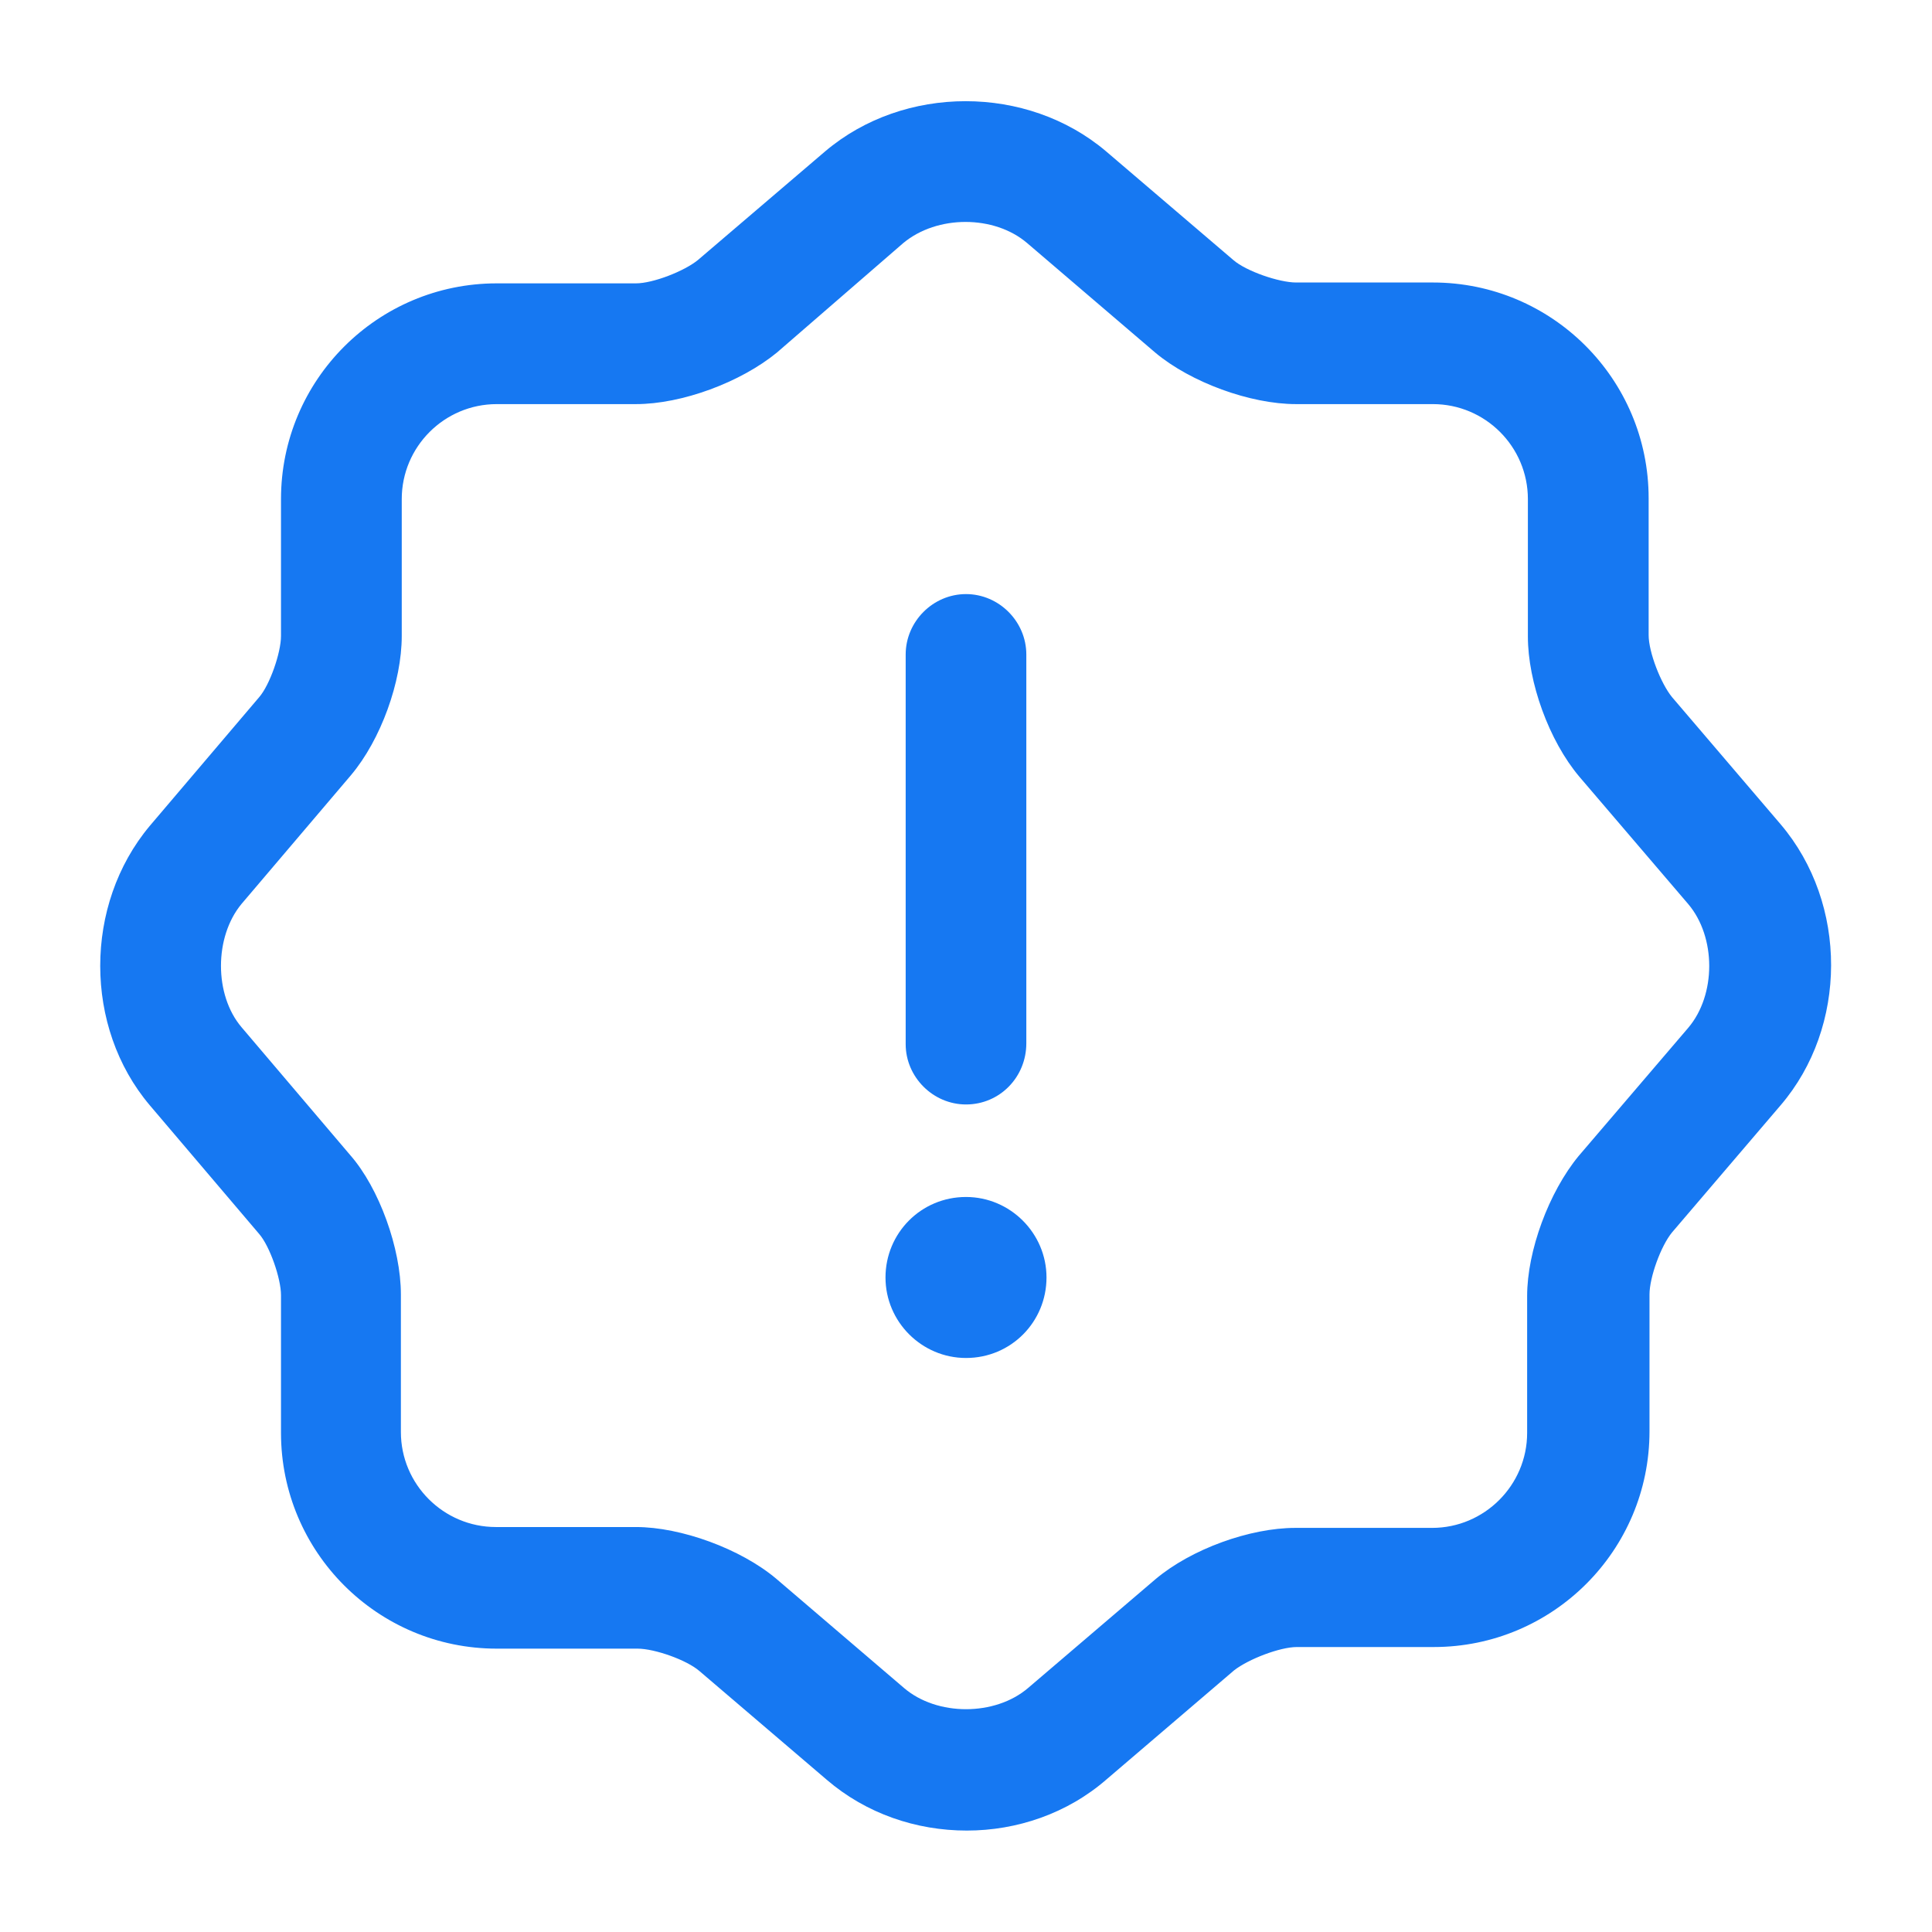 <svg width="18" height="18" viewBox="0 0 18 18" fill="none" xmlns="http://www.w3.org/2000/svg">
<path d="M9.008 17.055C8.535 17.055 8.07 16.897 7.703 16.582L6.518 15.57C6.398 15.465 6.098 15.36 5.94 15.36H4.628C3.518 15.36 2.618 14.46 2.618 13.35V12.067C2.618 11.91 2.513 11.61 2.415 11.497L1.395 10.297C0.78 9.57 0.78 8.43 1.395 7.695L2.415 6.495C2.513 6.382 2.618 6.082 2.618 5.925V4.65C2.618 3.54 3.518 2.64 4.628 2.64H5.925C6.083 2.64 6.375 2.527 6.503 2.422L7.688 1.41C8.423 0.787 9.57 0.787 10.305 1.41L11.49 2.422C11.61 2.527 11.918 2.632 12.075 2.632H13.35C14.46 2.632 15.36 3.532 15.36 4.642V5.917C15.36 6.075 15.473 6.367 15.578 6.495L16.59 7.68C17.22 8.422 17.213 9.57 16.59 10.297L15.578 11.482C15.473 11.61 15.368 11.902 15.368 12.06V13.335C15.368 14.445 14.468 15.345 13.358 15.345H12.083C11.925 15.345 11.633 15.457 11.498 15.562L10.313 16.575C9.945 16.897 9.473 17.055 9.008 17.055ZM4.628 3.765C4.14 3.765 3.743 4.162 3.743 4.65V5.925C3.743 6.352 3.548 6.892 3.27 7.222L2.25 8.422C1.995 8.73 1.995 9.27 2.25 9.57L3.263 10.762C3.533 11.07 3.735 11.632 3.735 12.06V13.342C3.735 13.83 4.133 14.227 4.62 14.227H5.925C6.345 14.227 6.9 14.43 7.23 14.707L8.423 15.727C8.73 15.99 9.27 15.99 9.578 15.727L10.763 14.715C11.1 14.43 11.648 14.235 12.068 14.235H13.343C13.83 14.235 14.228 13.837 14.228 13.35V12.075C14.228 11.655 14.43 11.107 14.708 10.77L15.728 9.577C15.99 9.27 15.99 8.73 15.728 8.422L14.715 7.237C14.43 6.9 14.235 6.352 14.235 5.932V4.65C14.235 4.162 13.838 3.765 13.35 3.765H12.075C11.648 3.765 11.093 3.562 10.763 3.285L9.57 2.265C9.263 2.002 8.73 2.002 8.415 2.265L7.238 3.285C6.9 3.562 6.353 3.765 5.925 3.765H4.628Z" fill="#1678F2"/>
<path d="M9 12.652C8.588 12.652 8.25 12.315 8.25 11.902C8.25 11.49 8.58 11.152 9 11.152C9.412 11.152 9.75 11.49 9.75 11.902C9.75 12.315 9.42 12.652 9 12.652Z" fill="#1678F2"/>
<path d="M9 10.29C8.693 10.29 8.438 10.035 8.438 9.728V6.098C8.438 5.79 8.693 5.535 9 5.535C9.307 5.535 9.562 5.79 9.562 6.098V9.72C9.562 10.035 9.315 10.29 9 10.29Z" fill="#1678F2"/>
</svg>
